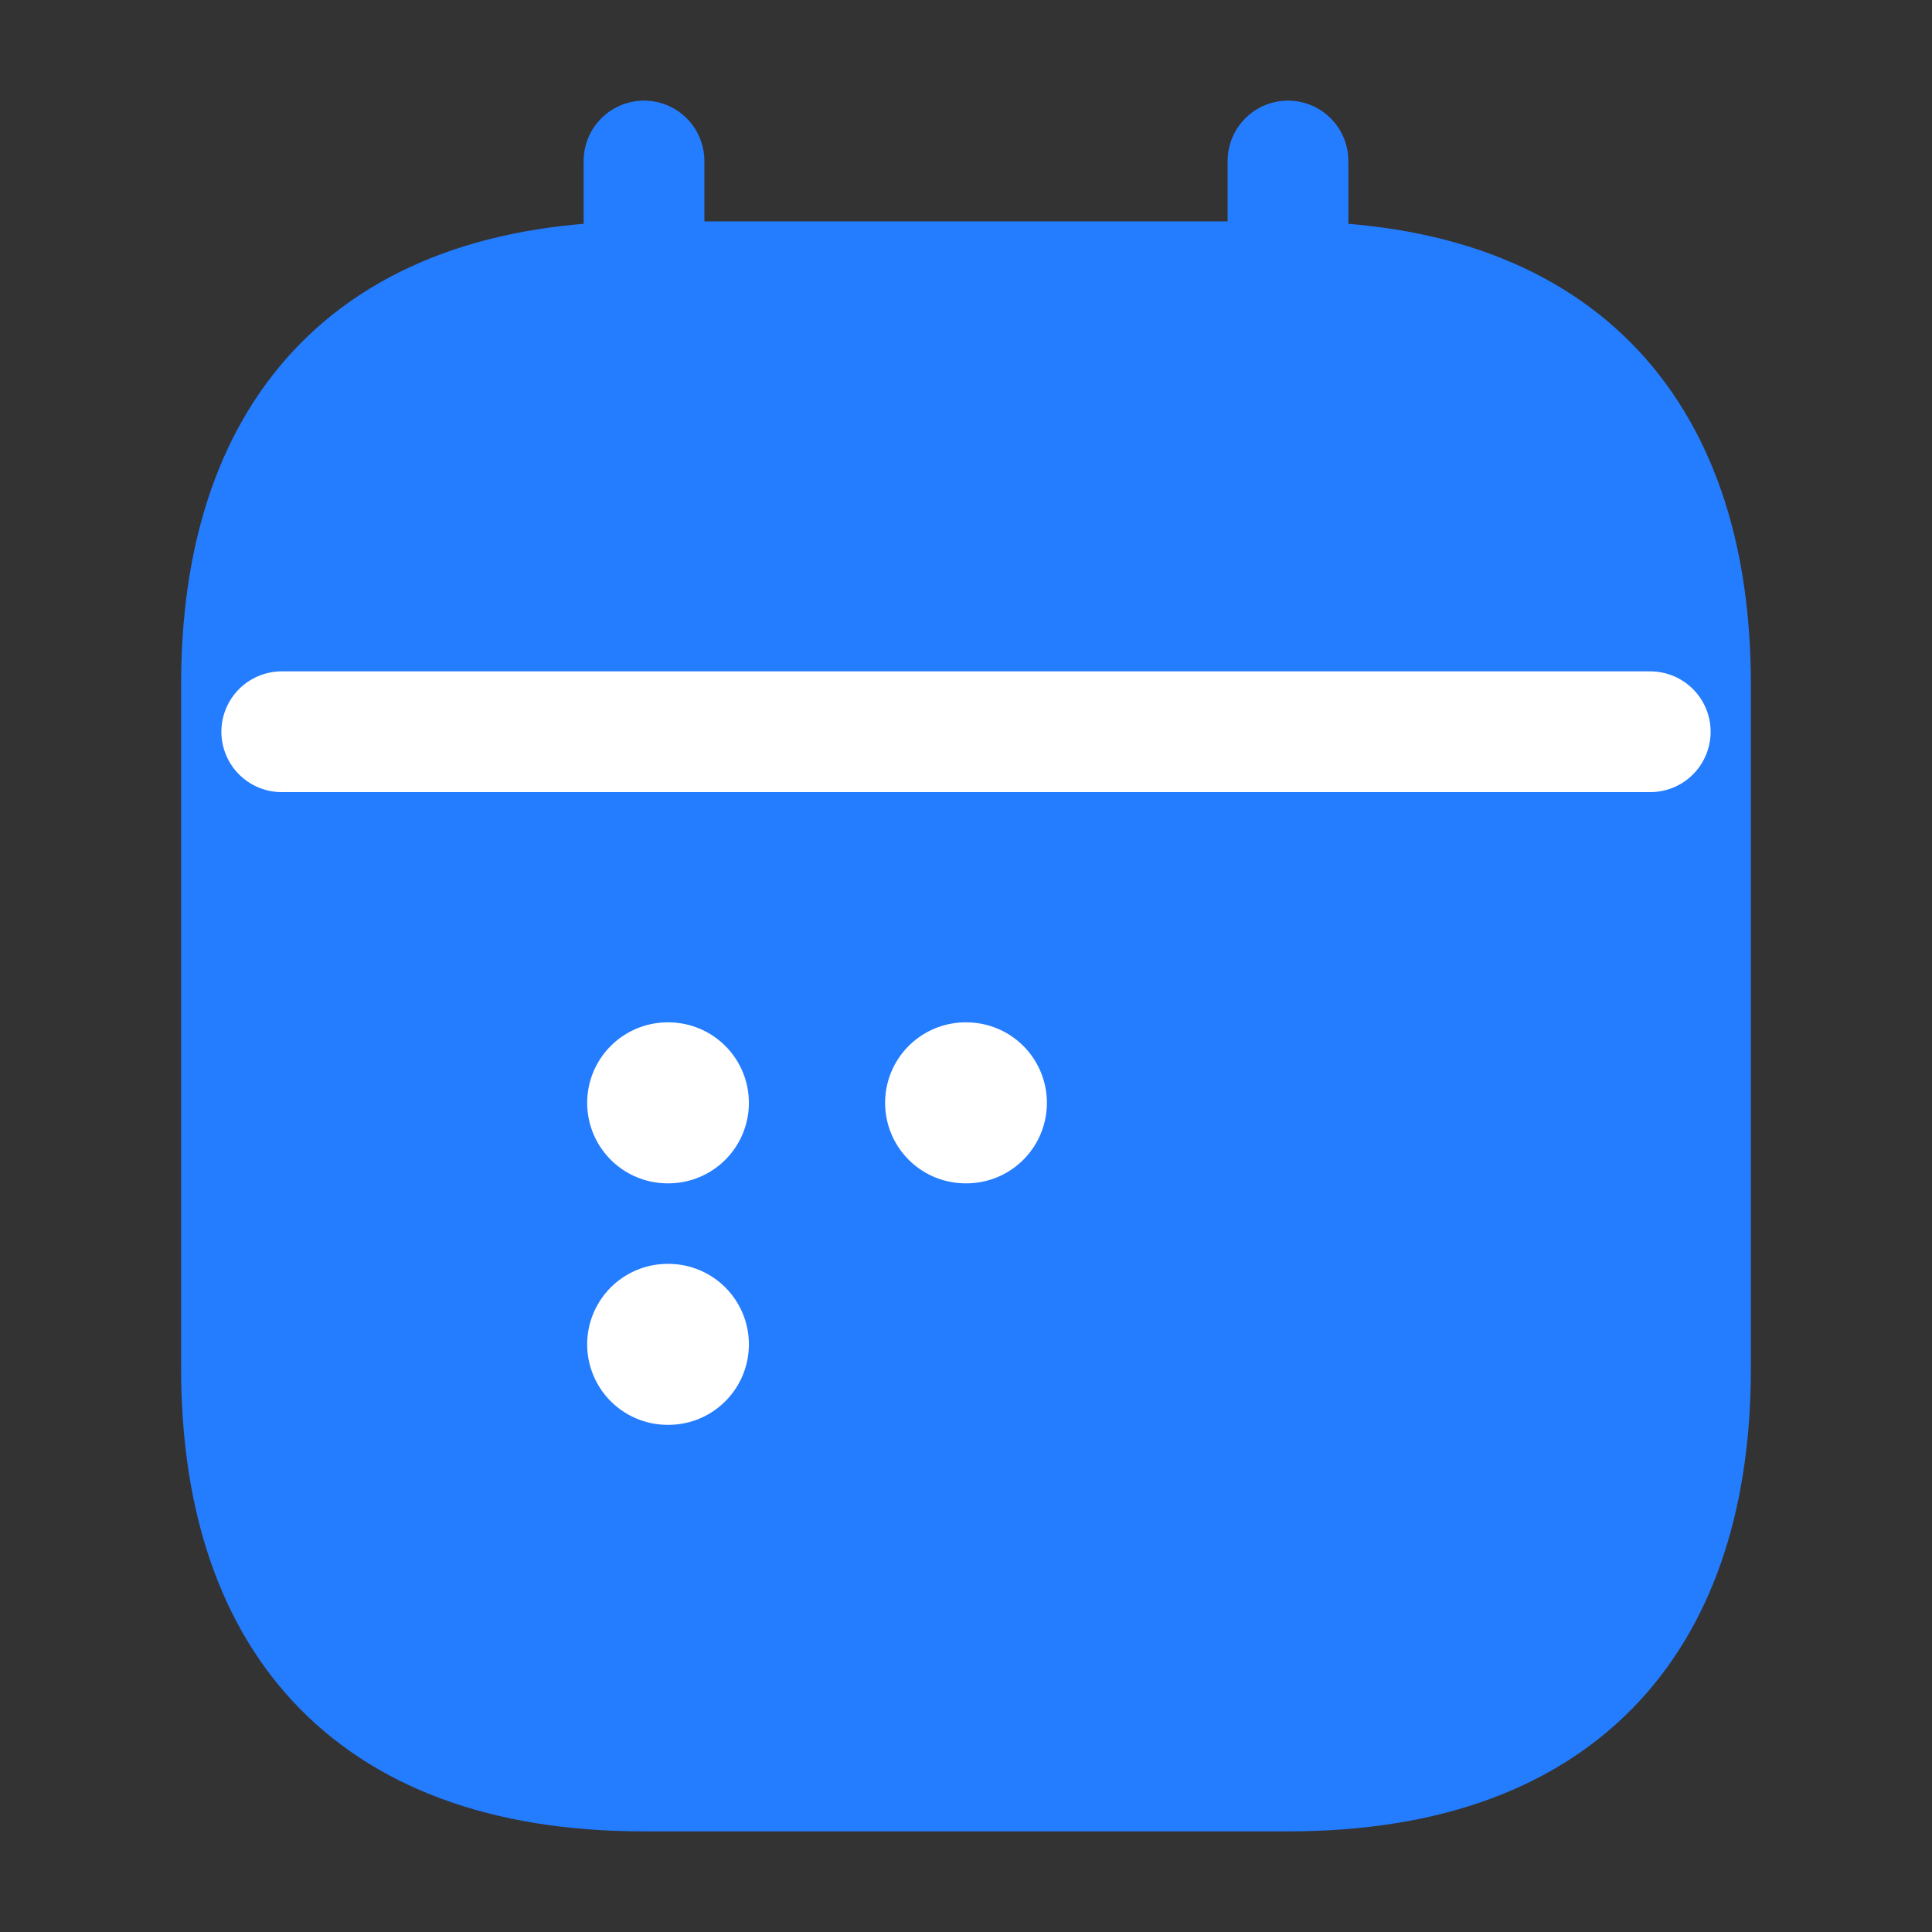 <svg width="24" height="24" viewBox="0 0 24 24" fill="none" xmlns="http://www.w3.org/2000/svg">
  <rect x="0" y="0" width="24" height="24" fill="#333333" stroke="none"/>
  <path d="M21 8.5V17C21 20 19.5 22 16 22H8C4.5 22 3 20 3 17V8.5C3 5.5 4.5 3.5 8 3.5H16C19.5 3.5 21 5.5 21 8.5Z" fill="#247CFF" stroke="#247CFF" stroke-width="1.5" stroke-miterlimit="10" stroke-linecap="round" stroke-linejoin="round"/>
  <path d="M8 2V5" stroke="#247CFF" stroke-width="1.5" stroke-miterlimit="10" stroke-linecap="round" stroke-linejoin="round"/>
  <path d="M16 2V5" stroke="#247CFF" stroke-width="1.5" stroke-miterlimit="10" stroke-linecap="round" stroke-linejoin="round"/>
  <path d="M3.5 9.09H20.5" stroke="white" stroke-width="1.5" stroke-miterlimit="10" stroke-linecap="round" stroke-linejoin="round"/>
  <path d="M11.995 13.7H12.005" stroke="white" stroke-width="2" stroke-linecap="round" stroke-linejoin="round"/>
  <path d="M8.294 13.7H8.303" stroke="white" stroke-width="2" stroke-linecap="round" stroke-linejoin="round"/>
  <path d="M8.294 16.7H8.303" stroke="white" stroke-width="2" stroke-linecap="round" stroke-linejoin="round"/>
</svg>